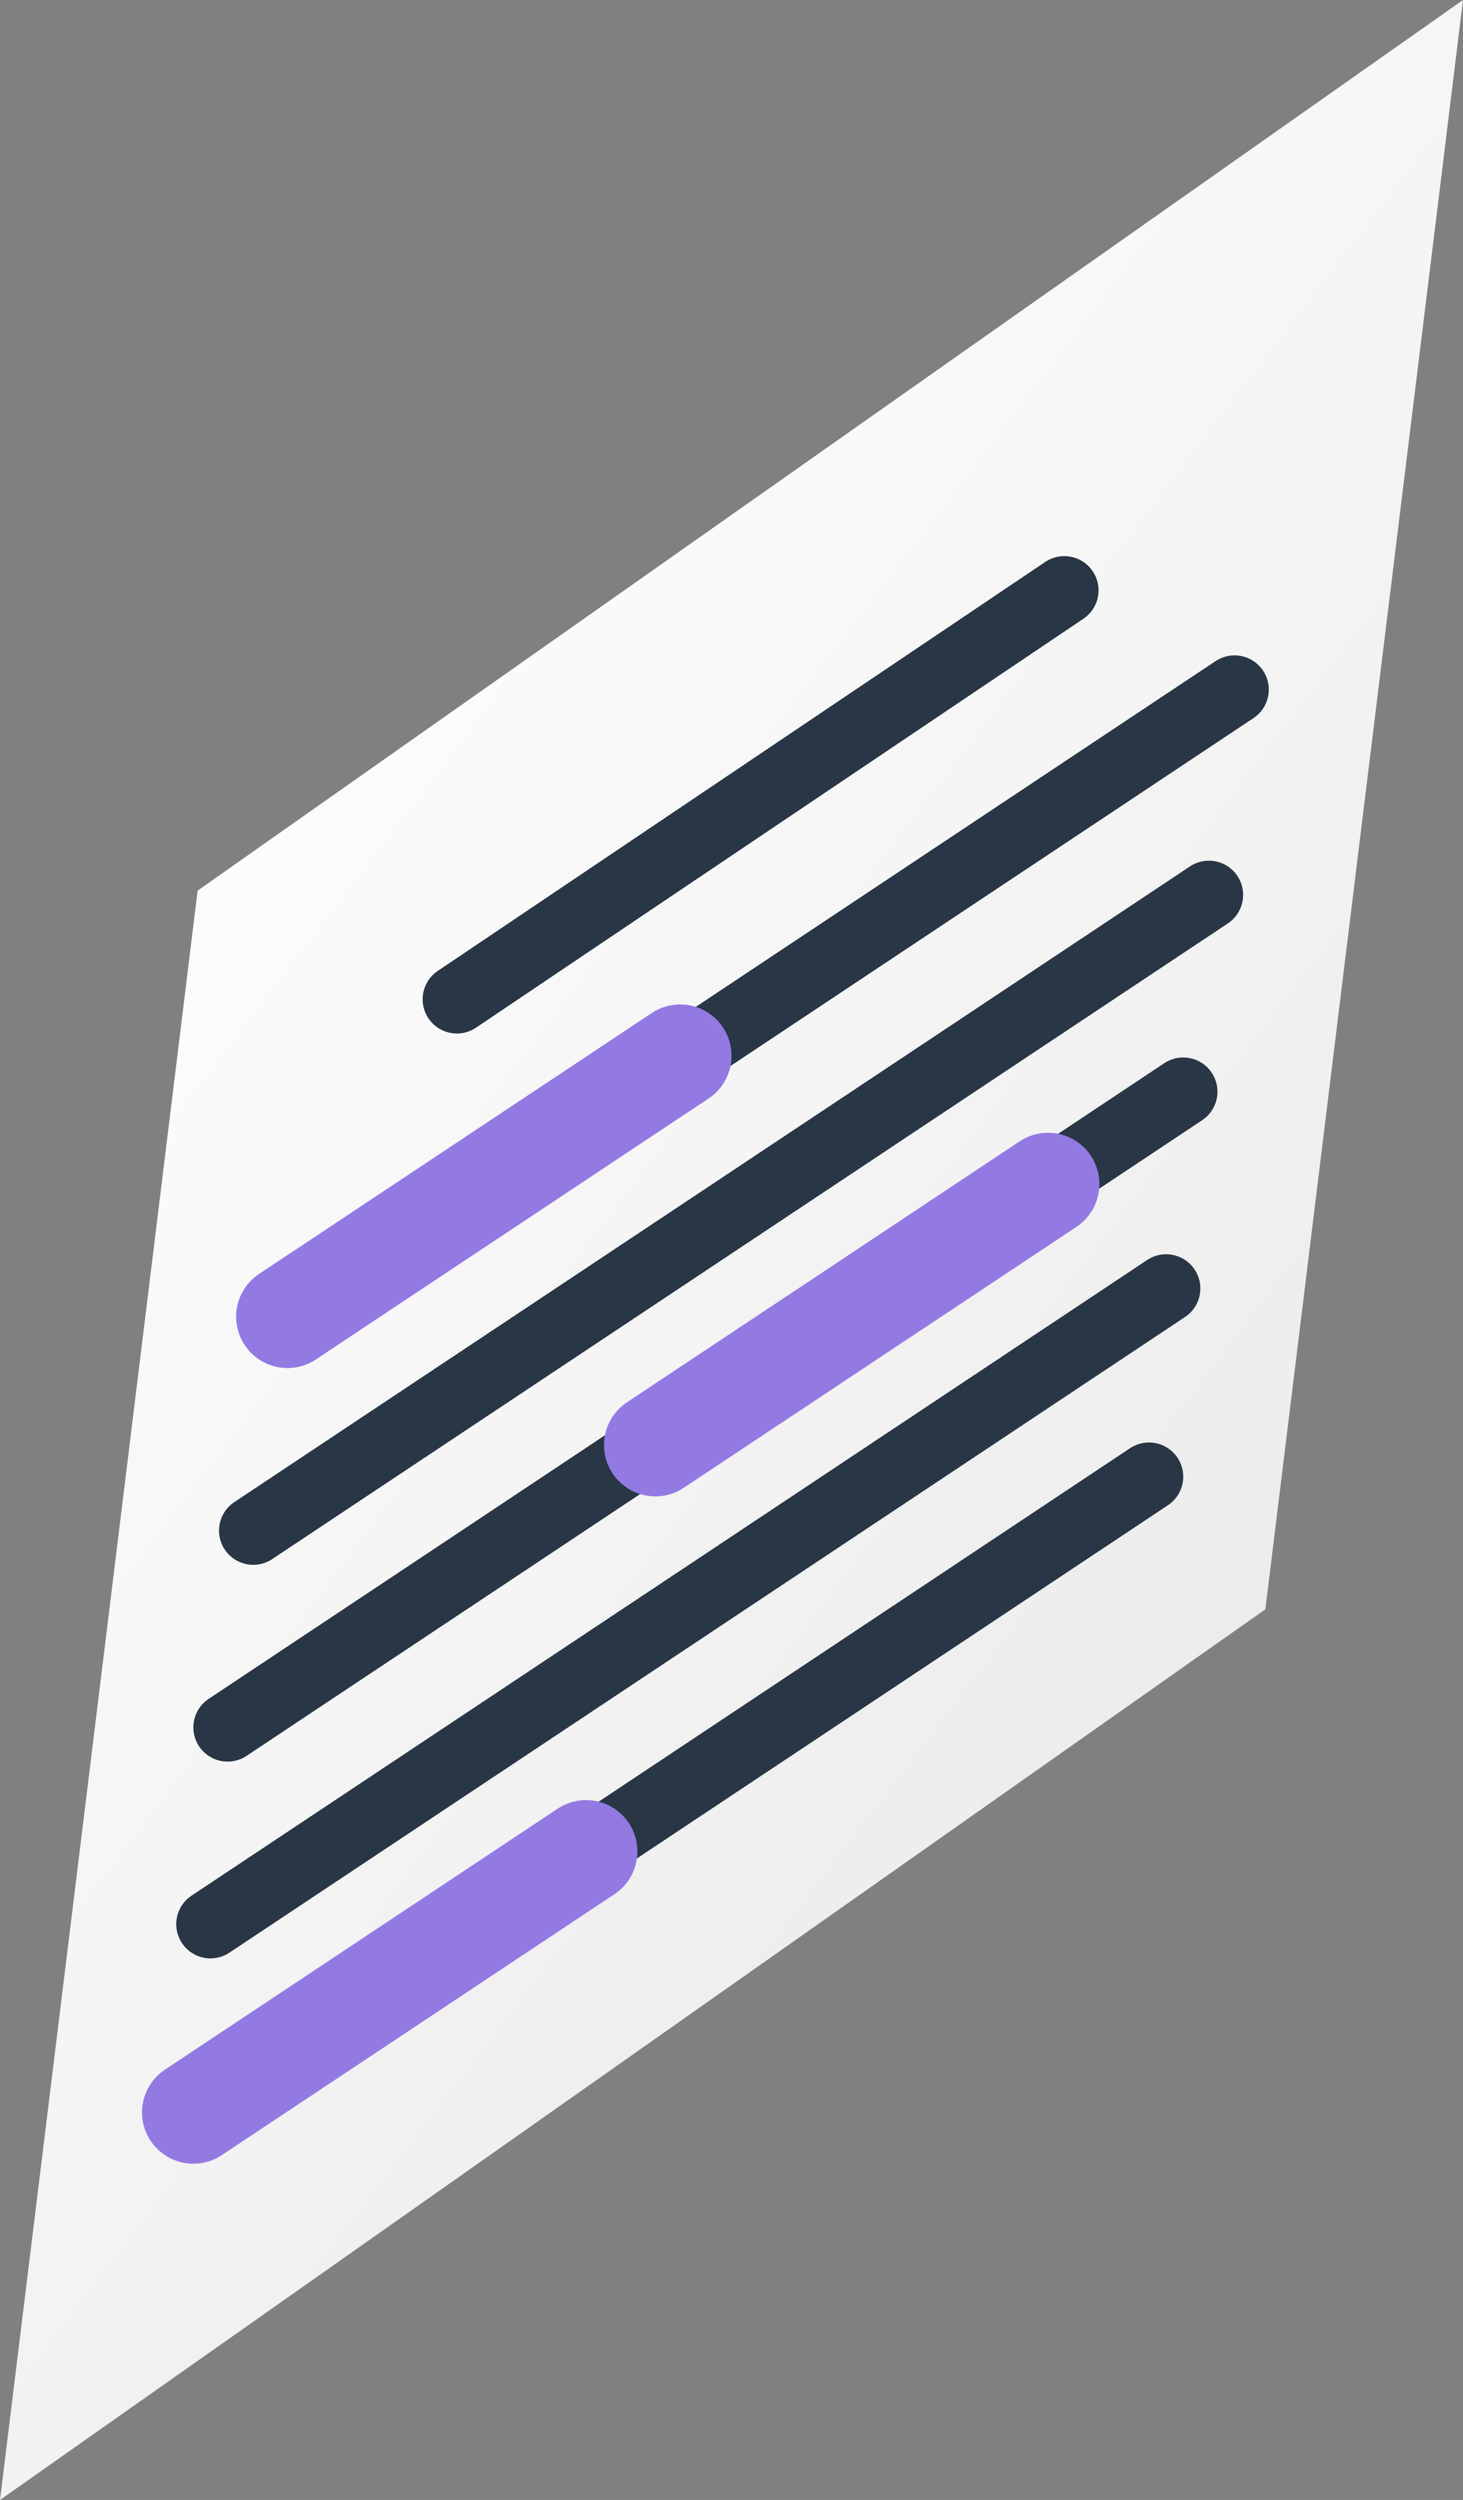 <?xml version="1.0" encoding="utf-8"?>
<!-- Generator: Adobe Illustrator 22.0.1, SVG Export Plug-In . SVG Version: 6.00 Build 0)  -->
<svg version="1.1" id="Слой_1" xmlns="http://www.w3.org/2000/svg" xmlns:xlink="http://www.w3.org/1999/xlink" x="0px" y="0px"
	 viewBox="0 0 171 292.2" style="enable-background:new 0 0 171 292.2;" xml:space="preserve">
<rect x="0" y="0" width="171" height="292.2" fill="#808080" stroke="none"/>
<style type="text/css">
	.payper-left-2-1{clip-path:url(#payper-left-polig-2-2);fill:url(#payper-left-polig-2-3);}
	.payper-left-2-2{fill:none;stroke:#283645;stroke-width:8;stroke-linecap:round;stroke-linejoin:bevel;stroke-miterlimit:10;}
	.payper-left-2-3{fill:none;stroke:#937AE3;stroke-width:12;stroke-linecap:round;stroke-linejoin:bevel;stroke-miterlimit:10;}

		.payper-left-2-4{clip-path:url(#payper-left-polig-2-5);fill:none;stroke:#937AE3;stroke-width:12;stroke-linecap:round;stroke-linejoin:bevel;stroke-miterlimit:10;}
</style>
<g>
	<defs>
		<polygon id="payper-left-polig-2-1" points="23.1,104.1 0,292.2 147.9,188.1 171,0 		"/>
	</defs>
	<clipPath id="payper-left-polig-2-2">
		<use xlink:href="#payper-left-polig-2-1"  style="overflow:visible;"/>
	</clipPath>

		<linearGradient id="payper-left-polig-2-3" gradientUnits="userSpaceOnUse" x1="0" y1="292.2" x2="1" y2="292.2" gradientTransform="matrix(170.969 128.834 128.834 -170.969 -37645.289 50038.824)">
		<stop  offset="0" style="stop-color:#FFFFFF"/>
		<stop  offset="1" style="stop-color:#E9E9E9"/>
	</linearGradient>
	<polygon class="payper-left-2-1" points="61.9,-82.2 311.4,105.8 109.1,374.4 -140.4,186.4 	"/>
</g>
<line class="payper-left-2-2" x1="53.4" y1="116.8" x2="124.4" y2="69"/>
<line class="payper-left-2-2" x1="32.6" y1="154.9" x2="144.3" y2="80.6"/>
<line class="payper-left-2-2" x1="29.6" y1="178.9" x2="141.3" y2="104.6"/>
<line class="payper-left-2-2" x1="26.6" y1="201.9" x2="138.3" y2="127.6"/>
<line class="payper-left-2-2" x1="24.6" y1="224.9" x2="136.3" y2="150.6"/>
<line class="payper-left-2-2" x1="22.6" y1="246.9" x2="134.3" y2="172.6"/>
<line class="payper-left-2-3" x1="33.6" y1="153.9" x2="79.5" y2="123.4"/>
<line class="payper-left-2-3" x1="76.6" y1="168.9" x2="122.5" y2="138.4"/>
<line class="payper-left-2-4" x1="22.6" y1="246.9" x2="68.5" y2="216.4"/>
<g>
	<defs>
		<rect id="payper-left-polig-2-4" width="171" height="292.2"/>
	</defs>
	<clipPath id="payper-left-polig-2-5">
		<use xlink:href="#payper-left-polig-2-4"  style="overflow:visible;"/>
	</clipPath>
</g>
</svg>
